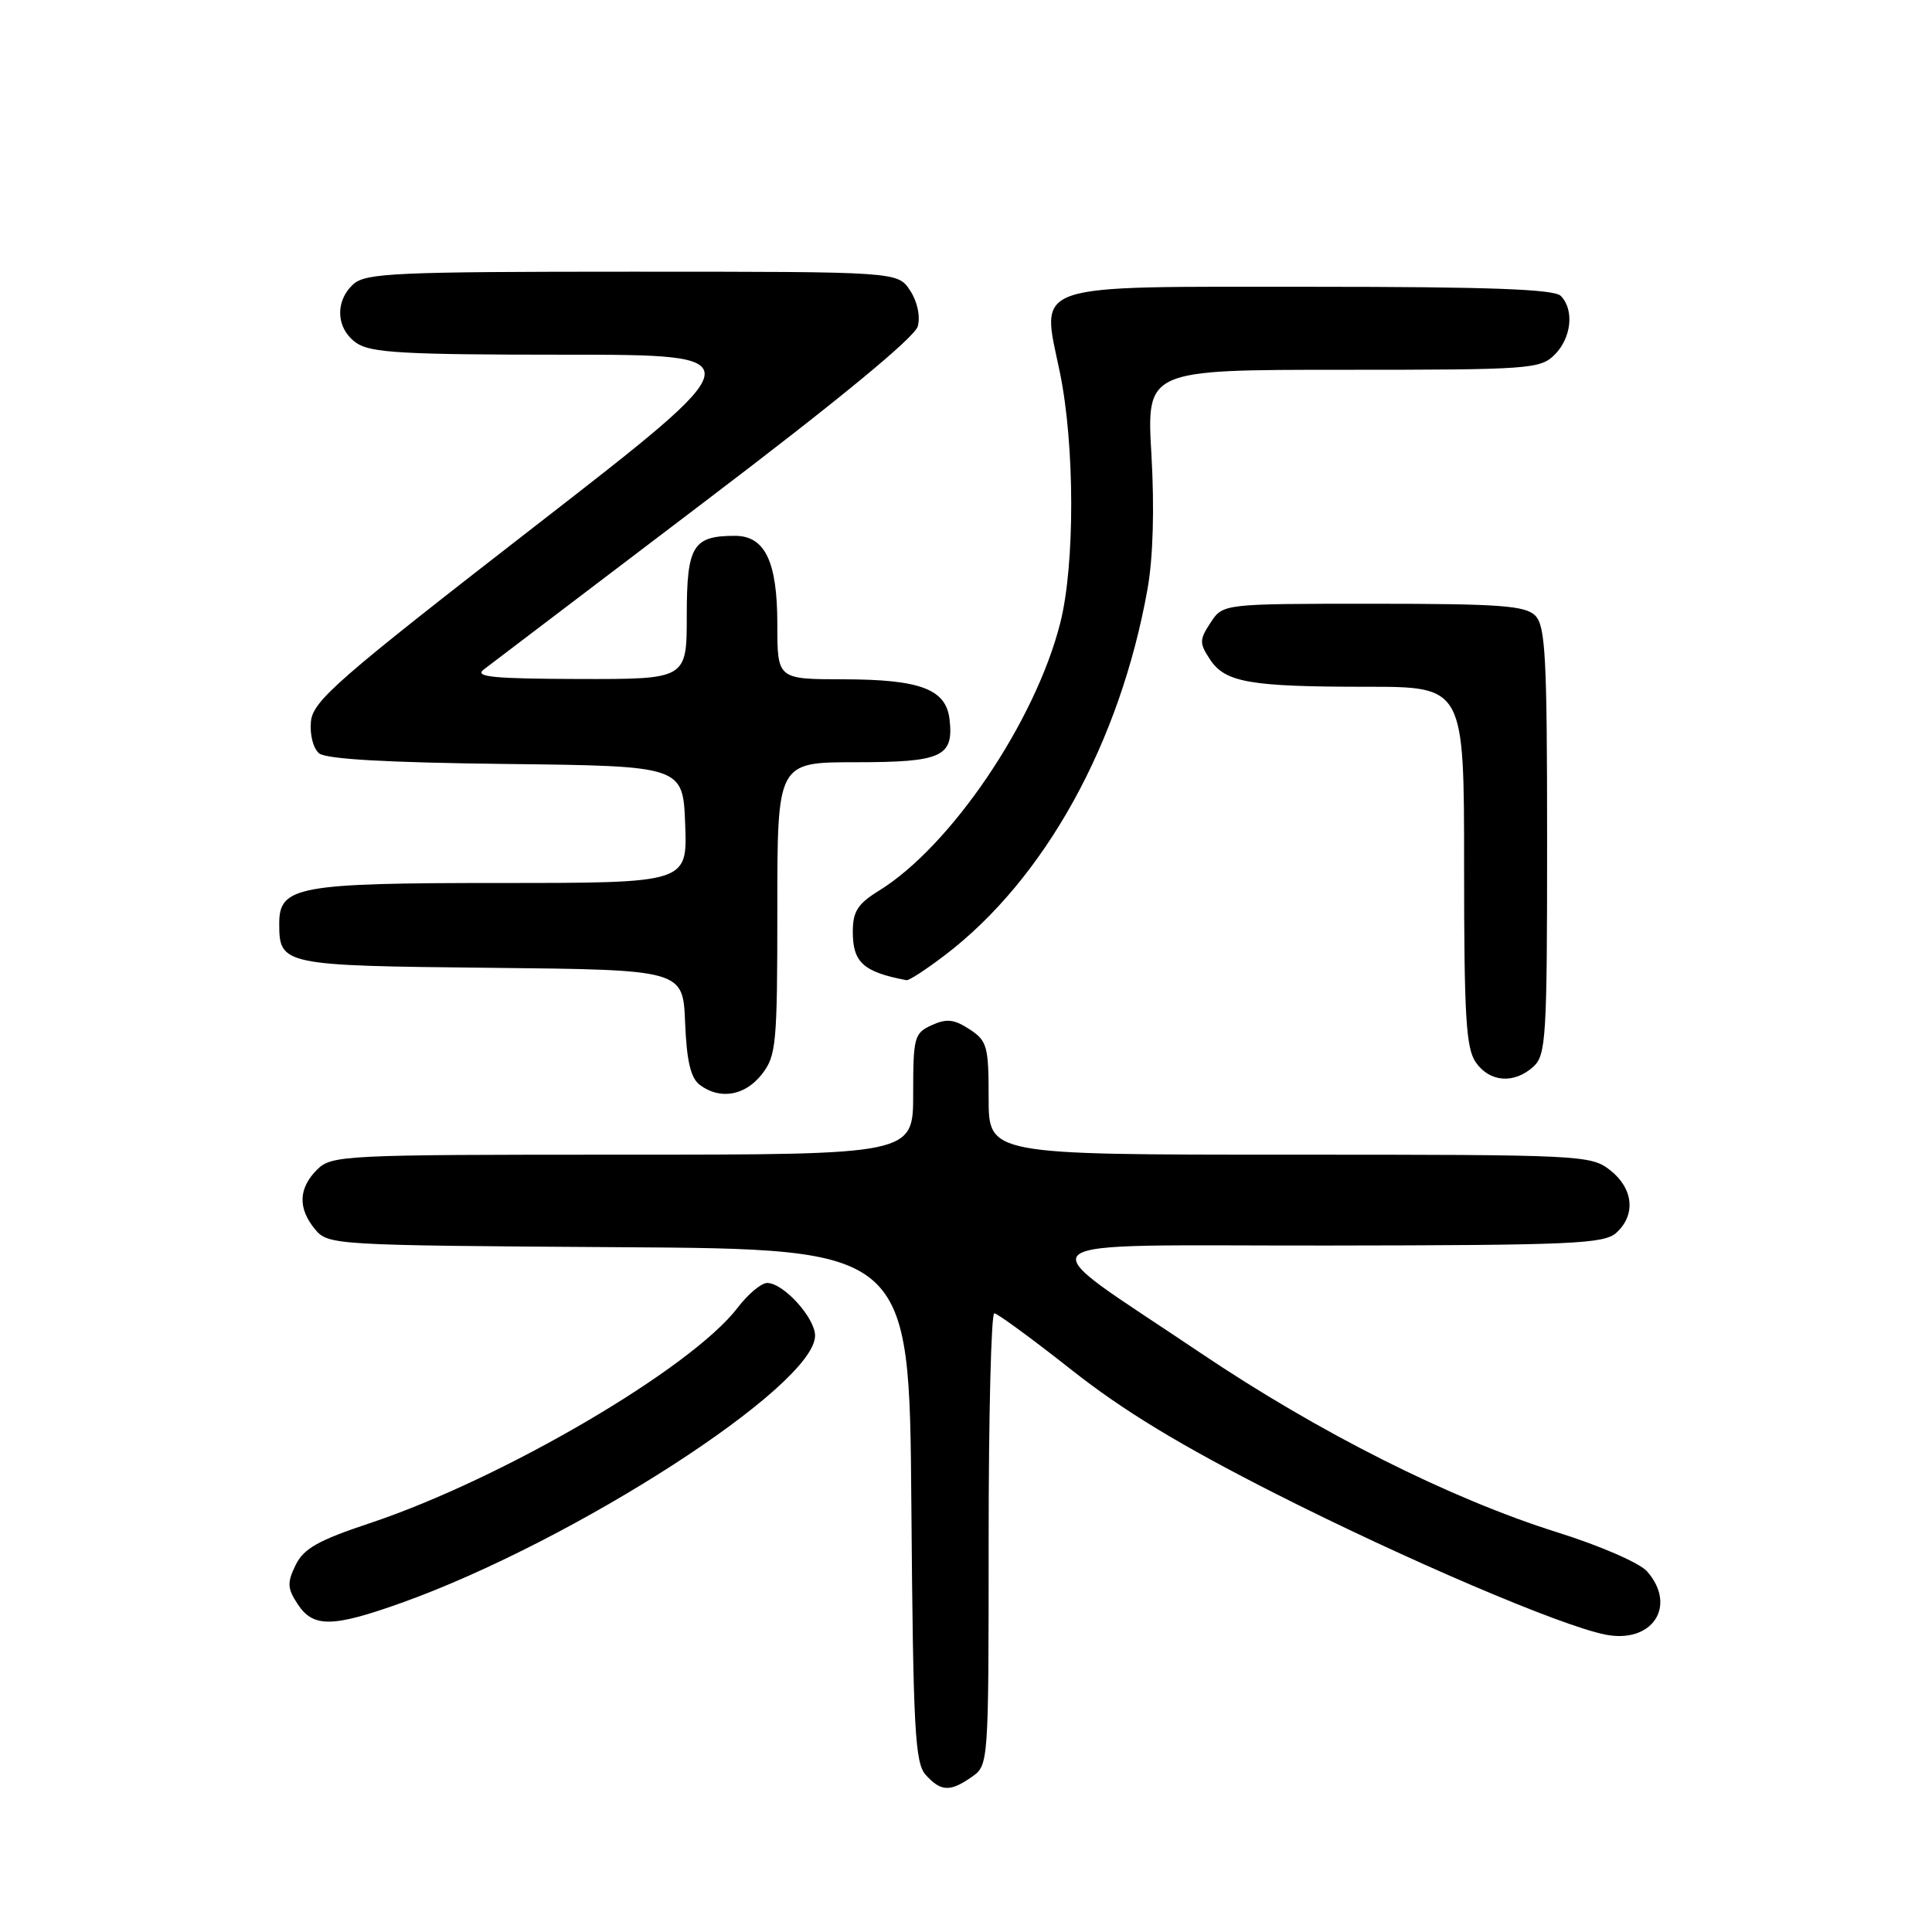 <?xml version="1.0" encoding="UTF-8" standalone="no"?>
<!DOCTYPE svg PUBLIC "-//W3C//DTD SVG 1.1//EN" "http://www.w3.org/Graphics/SVG/1.1/DTD/svg11.dtd" >
<svg xmlns="http://www.w3.org/2000/svg" xmlns:xlink="http://www.w3.org/1999/xlink" version="1.1" viewBox="0 0 256 256">
 <g >
 <path fill="currentColor"
d=" M 128.78 235.44 C 130.99 233.89 131.00 233.75 131.00 203.94 C 131.00 187.47 131.34 174.01 131.75 174.02 C 132.16 174.03 136.78 177.41 142.00 181.53 C 148.82 186.92 156.44 191.54 169.00 197.91 C 186.22 206.63 206.69 215.39 212.70 216.59 C 218.93 217.84 222.27 212.81 218.25 208.22 C 217.28 207.11 212.03 204.82 206.41 203.06 C 192.16 198.59 174.73 189.82 159.00 179.22 C 135.67 163.49 133.77 165.08 175.92 165.04 C 208.38 165.00 212.54 164.82 214.17 163.35 C 216.78 160.99 216.44 157.49 213.37 155.07 C 210.80 153.05 209.68 153.00 170.87 153.00 C 131.00 153.00 131.00 153.00 131.00 145.52 C 131.00 138.62 130.81 137.92 128.46 136.38 C 126.42 135.05 125.43 134.94 123.46 135.84 C 121.14 136.89 121.00 137.43 121.00 144.98 C 121.00 153.00 121.00 153.00 82.50 153.00 C 45.33 153.00 43.93 153.07 42.00 155.00 C 39.54 157.46 39.45 160.12 41.75 162.89 C 43.47 164.97 44.16 165.02 82.00 165.26 C 120.50 165.50 120.50 165.50 120.76 199.44 C 121.00 229.26 121.23 233.59 122.67 235.19 C 124.68 237.41 125.90 237.46 128.78 235.44 Z  M 53.19 212.39 C 76.16 204.17 108.00 183.60 108.00 176.98 C 108.00 174.62 103.81 170.00 101.66 170.00 C 100.88 170.00 99.11 171.48 97.74 173.28 C 91.60 181.32 66.63 195.95 49.00 201.83 C 42.17 204.10 40.24 205.19 39.17 207.38 C 38.03 209.72 38.07 210.46 39.44 212.55 C 41.50 215.69 44.03 215.66 53.19 212.39 Z  M 100.93 142.37 C 102.86 139.91 103.00 138.44 103.00 120.37 C 103.00 101.00 103.00 101.00 113.38 101.00 C 124.81 101.00 126.39 100.28 125.82 95.33 C 125.36 91.31 121.96 90.03 111.75 90.01 C 103.00 90.00 103.00 90.00 103.00 82.72 C 103.00 74.40 101.37 71.00 97.38 71.00 C 91.81 71.00 91.00 72.33 91.00 81.54 C 91.00 90.00 91.00 90.00 76.75 89.97 C 65.34 89.94 62.82 89.69 64.09 88.72 C 64.96 88.05 78.12 78.05 93.34 66.50 C 111.11 53.02 121.22 44.69 121.61 43.24 C 121.97 41.90 121.56 39.97 120.59 38.49 C 118.95 36.00 118.95 36.00 83.81 36.00 C 52.50 36.00 48.46 36.18 46.83 37.65 C 44.34 39.91 44.53 43.56 47.22 45.44 C 49.09 46.75 53.47 47.00 74.81 47.00 C 100.18 47.00 100.18 47.00 70.84 69.76 C 44.74 90.01 41.47 92.86 41.20 95.60 C 41.03 97.33 41.50 99.17 42.28 99.82 C 43.21 100.59 51.32 101.05 67.08 101.23 C 90.50 101.50 90.50 101.50 90.79 109.25 C 91.08 117.00 91.08 117.00 66.26 117.00 C 39.44 117.00 37.00 117.45 37.00 122.37 C 37.00 127.88 37.38 127.96 65.00 128.24 C 90.50 128.50 90.50 128.50 90.78 135.50 C 90.99 140.61 91.52 142.84 92.72 143.75 C 95.39 145.76 98.70 145.20 100.93 142.37 Z  M 203.17 141.35 C 204.86 139.82 205.00 137.54 205.00 111.42 C 205.00 87.05 204.78 82.93 203.43 81.57 C 202.11 80.25 198.71 80.00 181.95 80.00 C 162.05 80.00 162.05 80.00 160.41 82.50 C 158.92 84.77 158.91 85.22 160.32 87.36 C 162.33 90.43 165.57 91.00 181.12 91.00 C 194.00 91.00 194.00 91.00 194.00 114.78 C 194.00 134.68 194.25 138.92 195.56 140.78 C 197.40 143.41 200.62 143.65 203.17 141.35 Z  M 125.24 126.54 C 138.46 116.45 148.43 98.41 152.06 78.00 C 152.79 73.92 152.98 67.32 152.57 60.25 C 151.92 49.00 151.92 49.00 177.96 49.00 C 202.67 49.00 204.10 48.90 206.00 47.00 C 208.24 44.76 208.62 41.02 206.80 39.20 C 205.92 38.32 197.23 38.00 173.95 38.00 C 135.93 38.00 137.95 37.32 140.44 49.35 C 142.42 58.96 142.45 74.81 140.49 82.54 C 137.19 95.60 125.99 112.14 116.47 118.02 C 113.65 119.76 113.00 120.78 113.00 123.46 C 113.00 127.53 114.39 128.79 120.11 129.88 C 120.44 129.95 122.75 128.44 125.24 126.54 Z "/>
</g>
</svg>